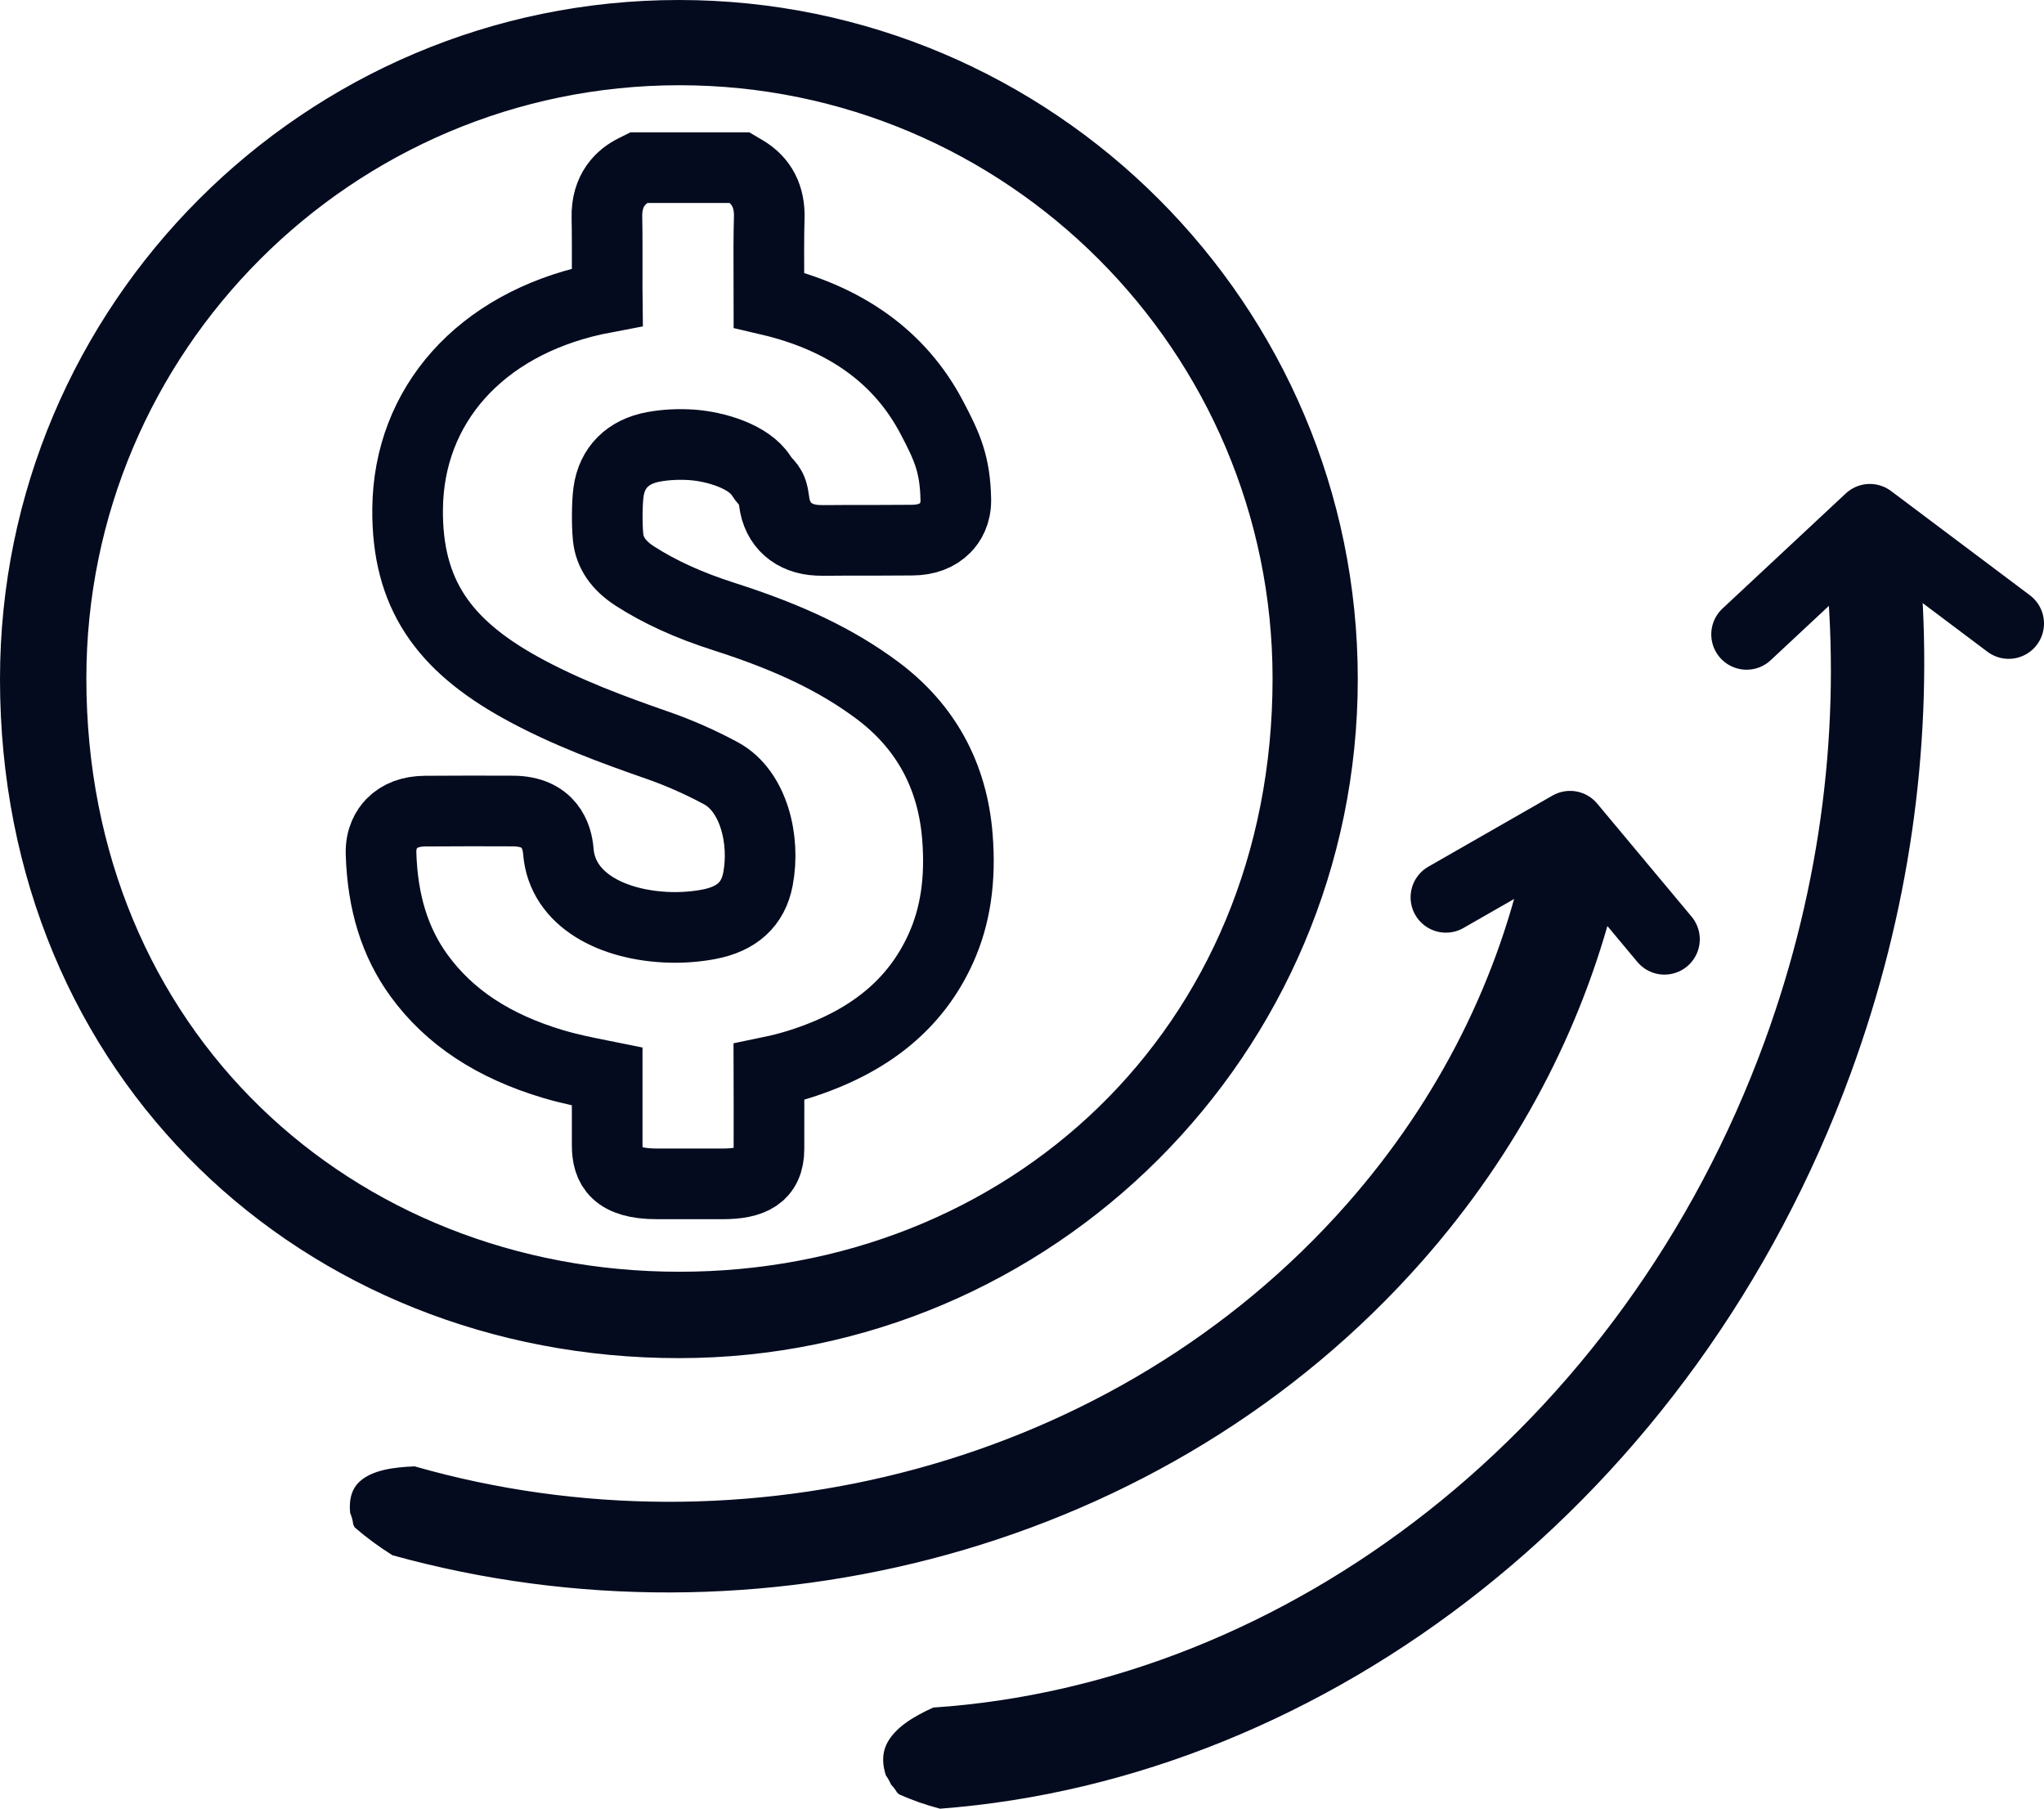 <?xml version="1.0" encoding="utf-8"?>
<!-- Generator: Adobe Illustrator 26.0.3, SVG Export Plug-In . SVG Version: 6.00 Build 0)  -->
<svg version="1.1" id="economy" xmlns="http://www.w3.org/2000/svg" xmlns:xlink="http://www.w3.org/1999/xlink" x="0px" y="0px"
	 viewBox="0 0 231.47 204.77" style="enable-background:new 0 0 231.47 204.77;" xml:space="preserve">
<style type="text/css">
	#economy .st0{fill:none;stroke:#040B1F;stroke-width:8;stroke-miterlimit:10;}
	#economy .st1{fill:#040B1F;stroke:#040B1F;stroke-width:2;stroke-miterlimit:10;}
	#economy .st2{fill:#040B1F;}
	#economy .st3{fill:#040B1F;stroke:#040B1F;stroke-width:0.75;stroke-miterlimit:10;}
	#economy .st4{fill:none;stroke:#040B1F;stroke-width:8;stroke-linecap:round;stroke-linejoin:round;stroke-miterlimit:10;}
</style>
<g>
	<path class="st0" d="M62.68,120.48c1.82,0.54,3.68,0.91,5.49,1.27c0.2,0.04,0.39,0.08,0.59,0.12v7.8c0,2.47,0.98,4.36,5.63,4.36
		h1.87c0.84,0,1.68,0,2.51,0c1.04,0,2.08,0,3.11,0c3.2-0.01,5.2-0.88,5.2-3.96v-0.65c0-2.32,0.01-5.71,0-8.05
		c1.21-0.25,2.35-0.54,3.42-0.88c7.93-2.5,13.18-6.79,16.04-13.11c1.65-3.64,2.27-7.78,1.88-12.65c-0.55-6.92-3.6-12.49-9.05-16.56
		c-4.56-3.4-9.92-5.98-17.4-8.37c-3.97-1.27-7.26-2.77-10.06-4.57c-1.88-1.21-2.88-2.67-3.05-4.45c-0.14-1.41-0.12-3.83,0.05-5.08
		c0.38-2.77,2.19-4.58,5.1-5.11c1.35-0.25,2.82-0.32,4.26-0.23c2.81,0.19,6.54,1.33,7.91,3.47c0.78,1.22,1.24,0.94,1.49,2.94
		c0.32,2.64,2.17,4.28,4.93,4.4c0.42,0.02,0.85,0.02,1.28,0.01h0.42l1.34-0.01c2.56,0,5.11,0,7.66-0.02c1.6-0.01,2.86-0.49,3.75-1.4
		c0.56-0.57,1.21-1.58,1.19-3.16c-0.07-4.03-0.98-6.03-2.73-9.34c-3.57-6.79-9.75-11.25-18.43-13.28c0-0.76,0-1.53-0.01-2.29
		c-0.01-1.59-0.02-5.37,0.04-6.96c0.09-2.45-0.85-4.27-2.79-5.41l-0.56-0.33H72.34l-0.5,0.25c-1.46,0.72-3.19,2.24-3.11,5.4
		c0.04,1.49,0.03,5.16,0.03,6.65c0,0.78-0.01,1.57,0,2.36c-0.48,0.09-0.95,0.19-1.42,0.29c-12.95,2.85-21.06,11.92-21.18,23.66
		c-0.1,9.68,4.13,15.43,12.72,20.21c5.16,2.87,10.76,4.9,15.59,6.58c2.44,0.85,4.86,1.92,7.18,3.17c3.69,2,5.04,7.53,4.18,11.99
		c-0.54,2.82-2.36,4.49-5.54,5.1c-1.41,0.27-2.93,0.39-4.43,0.35c-6.46-0.19-12.19-3.08-12.63-8.6c-0.13-1.7-0.98-4.55-5.14-4.57
		c-3.83-0.02-5.58-0.01-9.94,0.01c-1.61,0.01-2.89,0.48-3.79,1.41c-0.58,0.6-1.26,1.67-1.21,3.39c0.17,5.54,1.57,10.06,4.3,13.81
		C50.89,115.17,55.87,118.45,62.68,120.48z"/>
	<g>
		<path class="st1" d="M76.88,152.76c41.84,0,75.88-34.04,75.88-75.88S118.72,1,76.88,1S1,35.04,1,76.88
			C1,121.53,35.04,152.76,76.88,152.76z M76.94,8.65c37.59,0,68.17,30.58,68.17,68.17c0,40.4-30.58,68.16-68.17,68.16
			c-37.59,0-68.16-27.77-68.16-68.16C8.77,39.23,39.35,8.65,76.94,8.65z"/>
		<path class="st2" d="M217.67,67.13c-1.9-1.38-3.76-2.81-5.61-4.26c-1.76,0.54-3.5,1.15-5.28,1.6c1.69,17.28-0.42,35.56-6.94,53.41
			c-16.09,44.01-54.25,72.78-94.16,75.44c-2.13,0.97-4.42,2.27-5.32,4.23c-0.5,1.1-0.42,2.29-0.04,3.45
			c0.23,0.32,0.43,0.67,0.58,1.03c0.26,0.28,0.5,0.58,0.69,0.91c0.08,0.07,0.15,0.14,0.23,0.21c1.5,0.66,3.05,1.21,4.63,1.62
			c43.78-3.33,85.5-35.02,103.16-83.33C216.23,103.34,218.74,84.83,217.67,67.13z"/>
		<path class="st3" d="M178.42,96.8c-1.75-0.14-3.5-0.2-5.25-0.42c-2.99,14.25-9.71,28.09-20.36,40.18
			c-26.26,29.8-68.7,40.45-105.9,29.83c-2.2,0.09-4.64,0.39-5.97,1.66c-0.85,0.81-1.03,1.94-0.92,3.14
			c0.17,0.42,0.29,0.86,0.35,1.31c0.03,0.07,0.07,0.13,0.1,0.19c1.3,1.12,2.68,2.13,4.13,3.04c40.91,11.32,87.38-0.52,116.2-33.23
			c10.81-12.27,17.96-26.16,21.62-40.54C181.06,100.27,179.73,98.54,178.42,96.8z"/>
	</g>
</g>
<polyline class="st4" points="163.74,101.59 177.8,93.54 188.49,106.34 "/>
<polyline class="st4" points="197.79,71.82 211.75,58.79 227.47,70.59 "/>
</svg>
